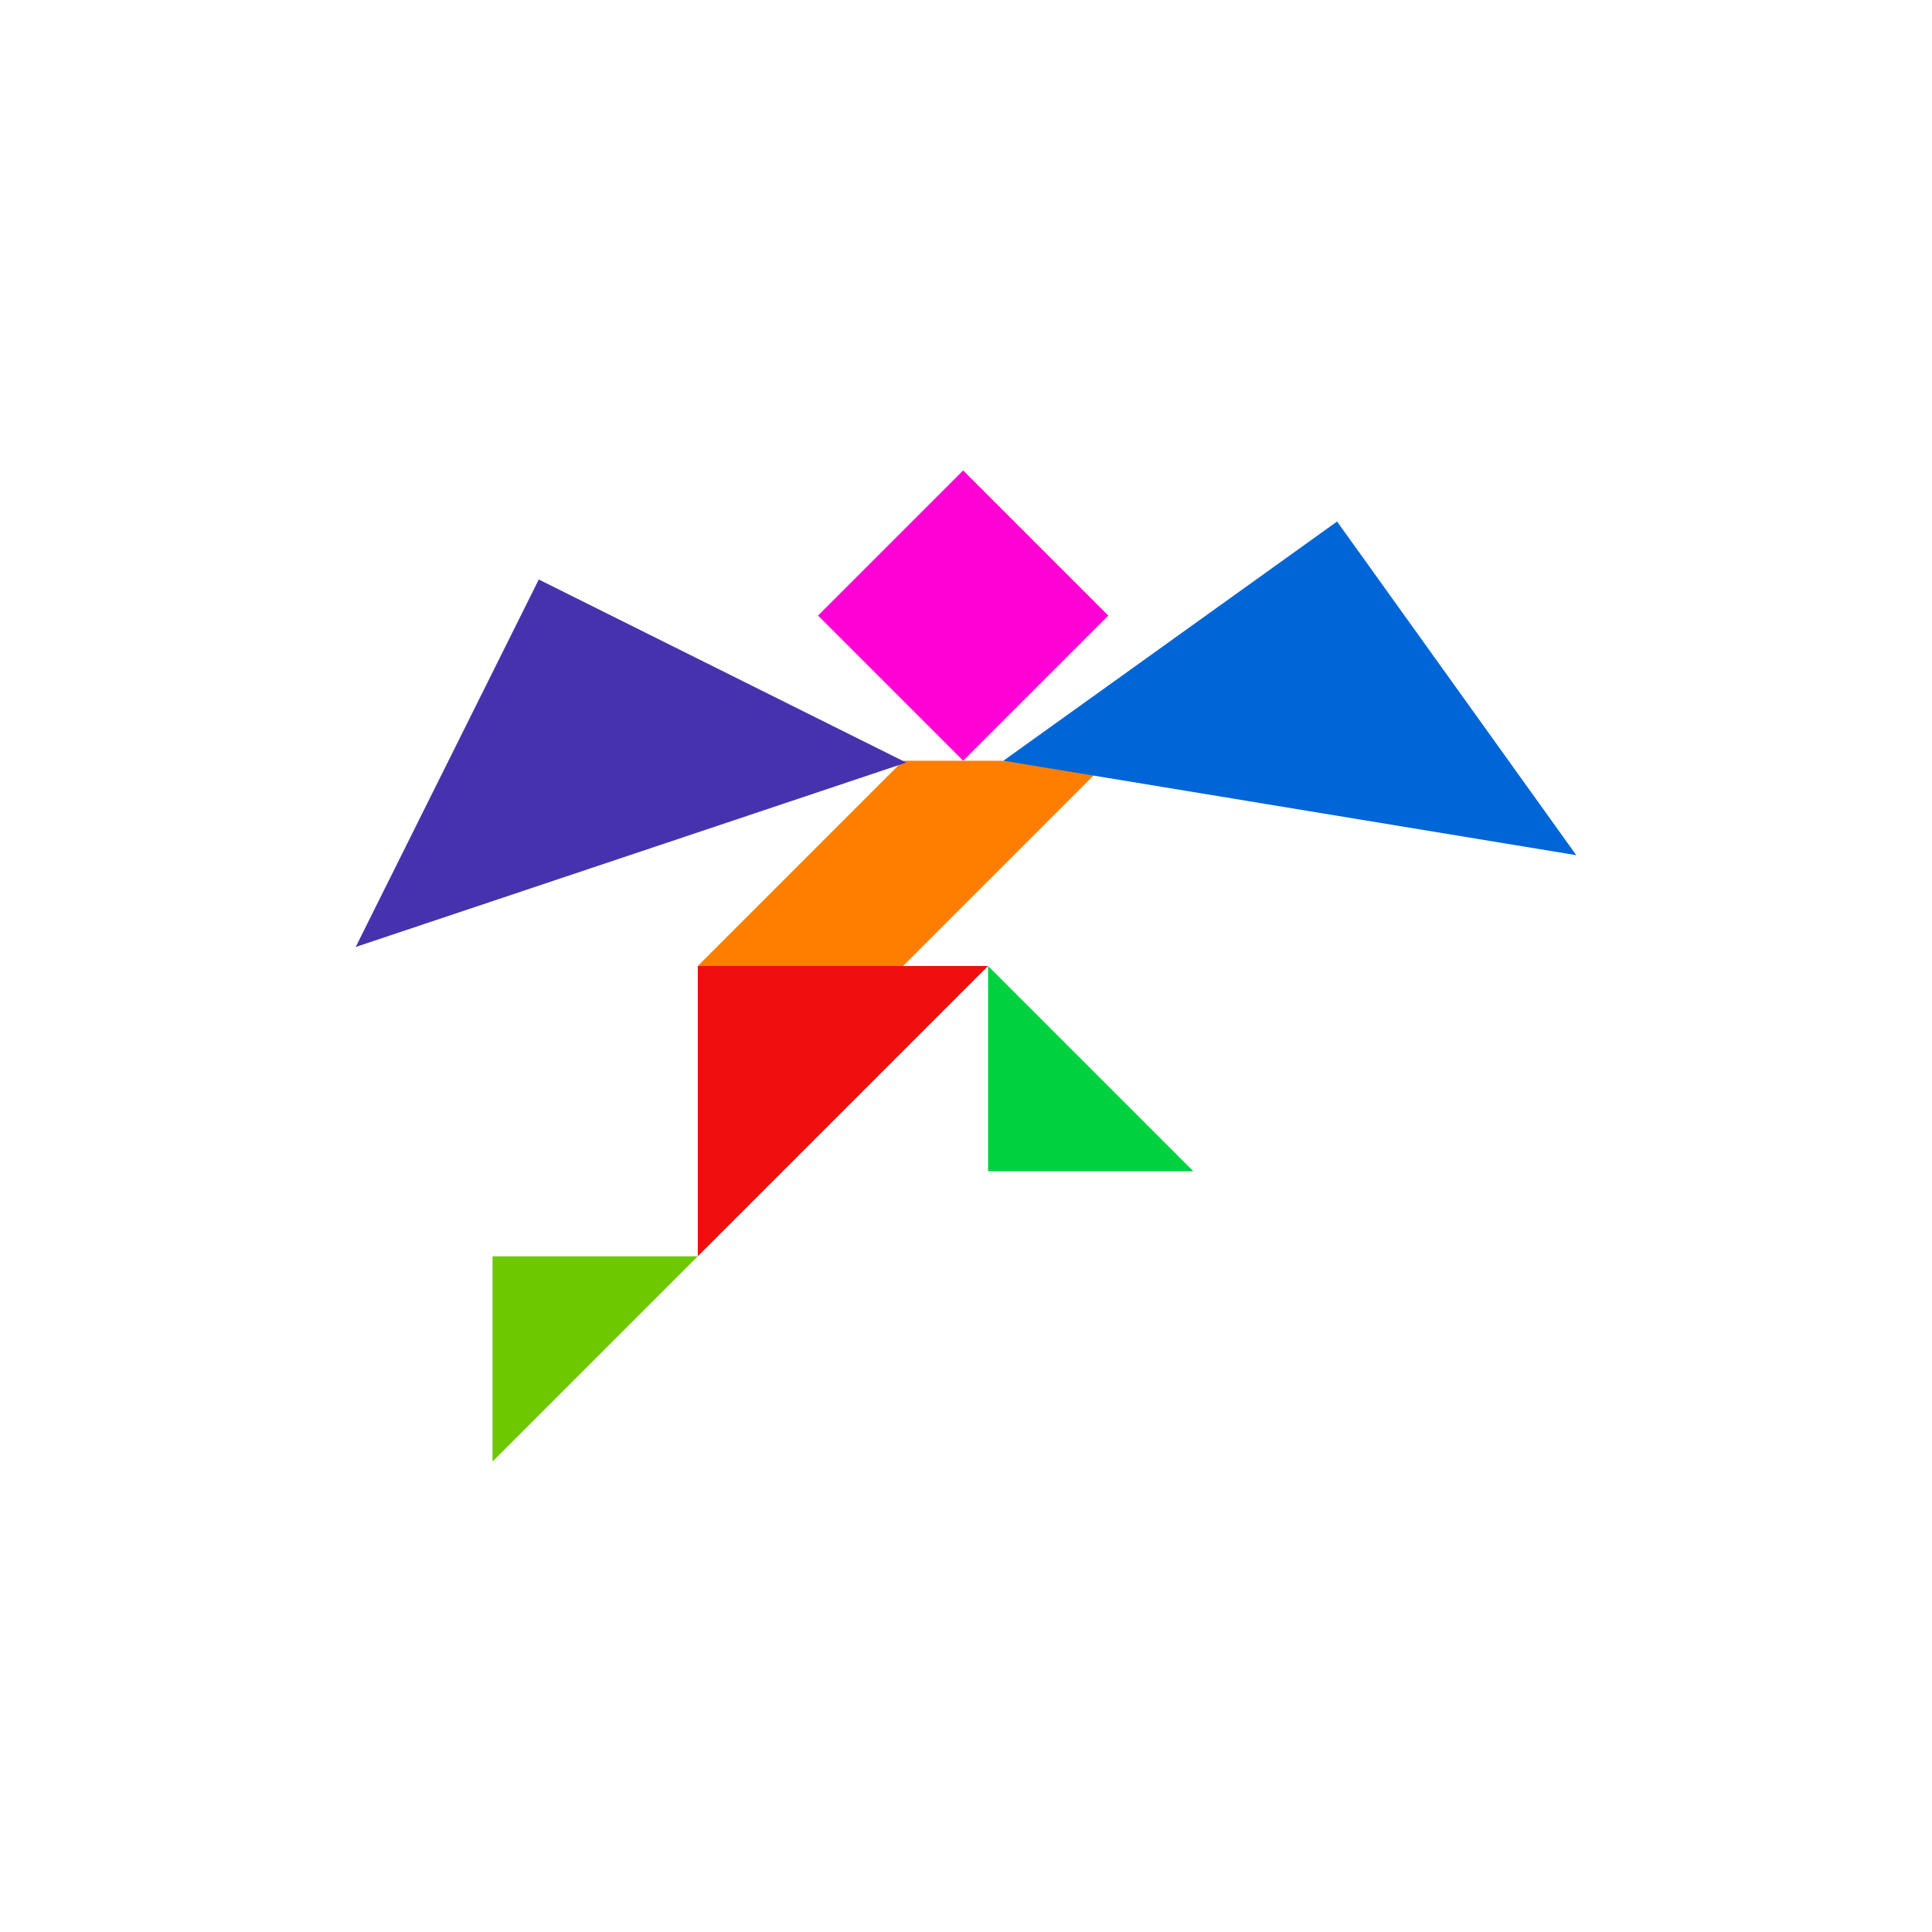 <?xml version="1.0" encoding="UTF-8" standalone="no"?>
<svg
   xmlns:dc="http://purl.org/dc/elements/1.1/"
   xmlns:cc="http://creativecommons.org/ns#"
   xmlns:rdf="http://www.w3.org/1999/02/22-rdf-syntax-ns#"
   xmlns:svg="http://www.w3.org/2000/svg"
   xmlns="http://www.w3.org/2000/svg"
   xmlns:sodipodi="http://sodipodi.sourceforge.net/DTD/sodipodi-0.dtd"
   xmlns:inkscape="http://www.inkscape.org/namespaces/inkscape"
   width="330.271mm"
   height="330.271mm"
   viewBox="0 0 330.271 330.271"
   version="1.1"
   id="svg17915"
   inkscape:version="1.0 (4035a4f, 2020-05-01)"
   sodipodi:docname="n_02.svg">
  <defs
     id="defs17909" />
  <sodipodi:namedview
     inkscape:snap-global="true"
     inkscape:snap-bbox-midpoints="true"
     inkscape:snap-intersection-paths="true"
     inkscape:object-paths="true"
     inkscape:snap-bbox-edge-midpoints="true"
     inkscape:bbox-nodes="true"
     inkscape:bbox-paths="true"
     inkscape:snap-bbox="true"
     id="base"
     pagecolor="#ffffff"
     bordercolor="#666666"
     borderopacity="1.0"
     inkscape:pageopacity="0.0"
     inkscape:pageshadow="2"
     inkscape:zoom="0.1615004"
     inkscape:cx="119.93337"
     inkscape:cy="721.43068"
     inkscape:document-units="mm"
     inkscape:current-layer="layer1"
     inkscape:document-rotation="0"
     showgrid="false"
     inkscape:window-width="1366"
     inkscape:window-height="744"
     inkscape:window-x="0"
     inkscape:window-y="0"
     inkscape:window-maximized="1" />
  <g
     inkscape:label="Capa 1"
     inkscape:groupmode="layer"
     id="layer1"
     transform="translate(-81.955,-44.183)">
    <path
       d="M 81.955,44.183 H 412.226 V 374.454 H 81.955 Z"
       style="fill:#ffffff;fill-rule:evenodd;stroke:none;stroke-width:4.186;paint-order:stroke fill markers;stop-color:#000000"
       id="path5438" />
    <g
       id="g5034"
       transform="translate(1126.729,-348.833)">
      <path
         style="fill:#f00f0f;fill-opacity:1;fill-rule:evenodd;stroke:none;stroke-width:2;stroke-linecap:round;stroke-linejoin:round;stroke-miterlimit:4;stroke-dasharray:none;stroke-opacity:1;paint-order:stroke fill markers;stop-color:#000000"
         d="m -925.489,558.151 h 49.626 l -49.626,49.626 z"
         id="path5020" />
      <path
         sodipodi:nodetypes="ccccc"
         style="fill:#ff7e00;fill-opacity:1;fill-rule:evenodd;stroke:none;stroke-width:2;stroke-linecap:round;stroke-linejoin:round;stroke-miterlimit:4;stroke-dasharray:none;stroke-opacity:1;paint-order:stroke fill markers;stop-color:#000000"
         d="m -855.308,523.061 -35.091,35.091 -35.091,10e-6 35.091,-35.091 z"
         id="path5022" />
      <path
         sodipodi:nodetypes="cccc"
         style="fill:#00d13f;fill-opacity:1;fill-rule:evenodd;stroke:none;stroke-width:2;stroke-linecap:round;stroke-linejoin:round;stroke-miterlimit:4;stroke-dasharray:none;stroke-opacity:1;paint-order:stroke fill markers;stop-color:#000000"
         d="m -875.864,593.242 h 35.091 l -35.091,-35.091 z"
         id="path5024" />
      <path
         style="fill:#6dc800;fill-opacity:1;fill-rule:evenodd;stroke:none;stroke-width:2;stroke-linecap:round;stroke-linejoin:round;stroke-miterlimit:4;stroke-dasharray:none;stroke-opacity:1;paint-order:stroke fill markers;stop-color:#000000"
         d="m -960.58,607.777 35.091,5e-5 -35.091,35.091 z"
         id="path5026" />
      <path
         style="fill:#ff00d5;fill-opacity:1;fill-rule:evenodd;stroke:none;stroke-width:2;stroke-linecap:round;stroke-linejoin:round;stroke-miterlimit:4;stroke-dasharray:none;stroke-opacity:1;paint-order:stroke fill markers;stop-color:#000000"
         d="m -855.308,498.248 -24.813,24.813 -24.813,-24.813 24.813,-24.813 z"
         id="path5028" />
      <path
         sodipodi:nodetypes="cccc"
         style="fill:#0065d6;fill-opacity:1;fill-rule:evenodd;stroke:none;stroke-width:2;stroke-linecap:round;stroke-linejoin:round;stroke-miterlimit:4;stroke-dasharray:none;stroke-opacity:1;paint-order:stroke fill markers;stop-color:#000000"
         d="m -816.203,482.169 -57.038,40.892 97.93,16.146 z"
         id="path5030" />
      <path
         inkscape:transform-center-y="-2.5448829"
         inkscape:transform-center-x="45.14849"
         style="fill:#4732ae;fill-opacity:1;fill-rule:evenodd;stroke:none;stroke-width:2;stroke-linecap:round;stroke-linejoin:round;stroke-miterlimit:4;stroke-dasharray:none;stroke-opacity:1;paint-order:stroke fill markers;stop-color:#000000"
         d="m -889.853,523.378 -62.817,-31.297 -31.297,62.817 z"
         id="path5032" />
    </g>
  </g>
</svg>
